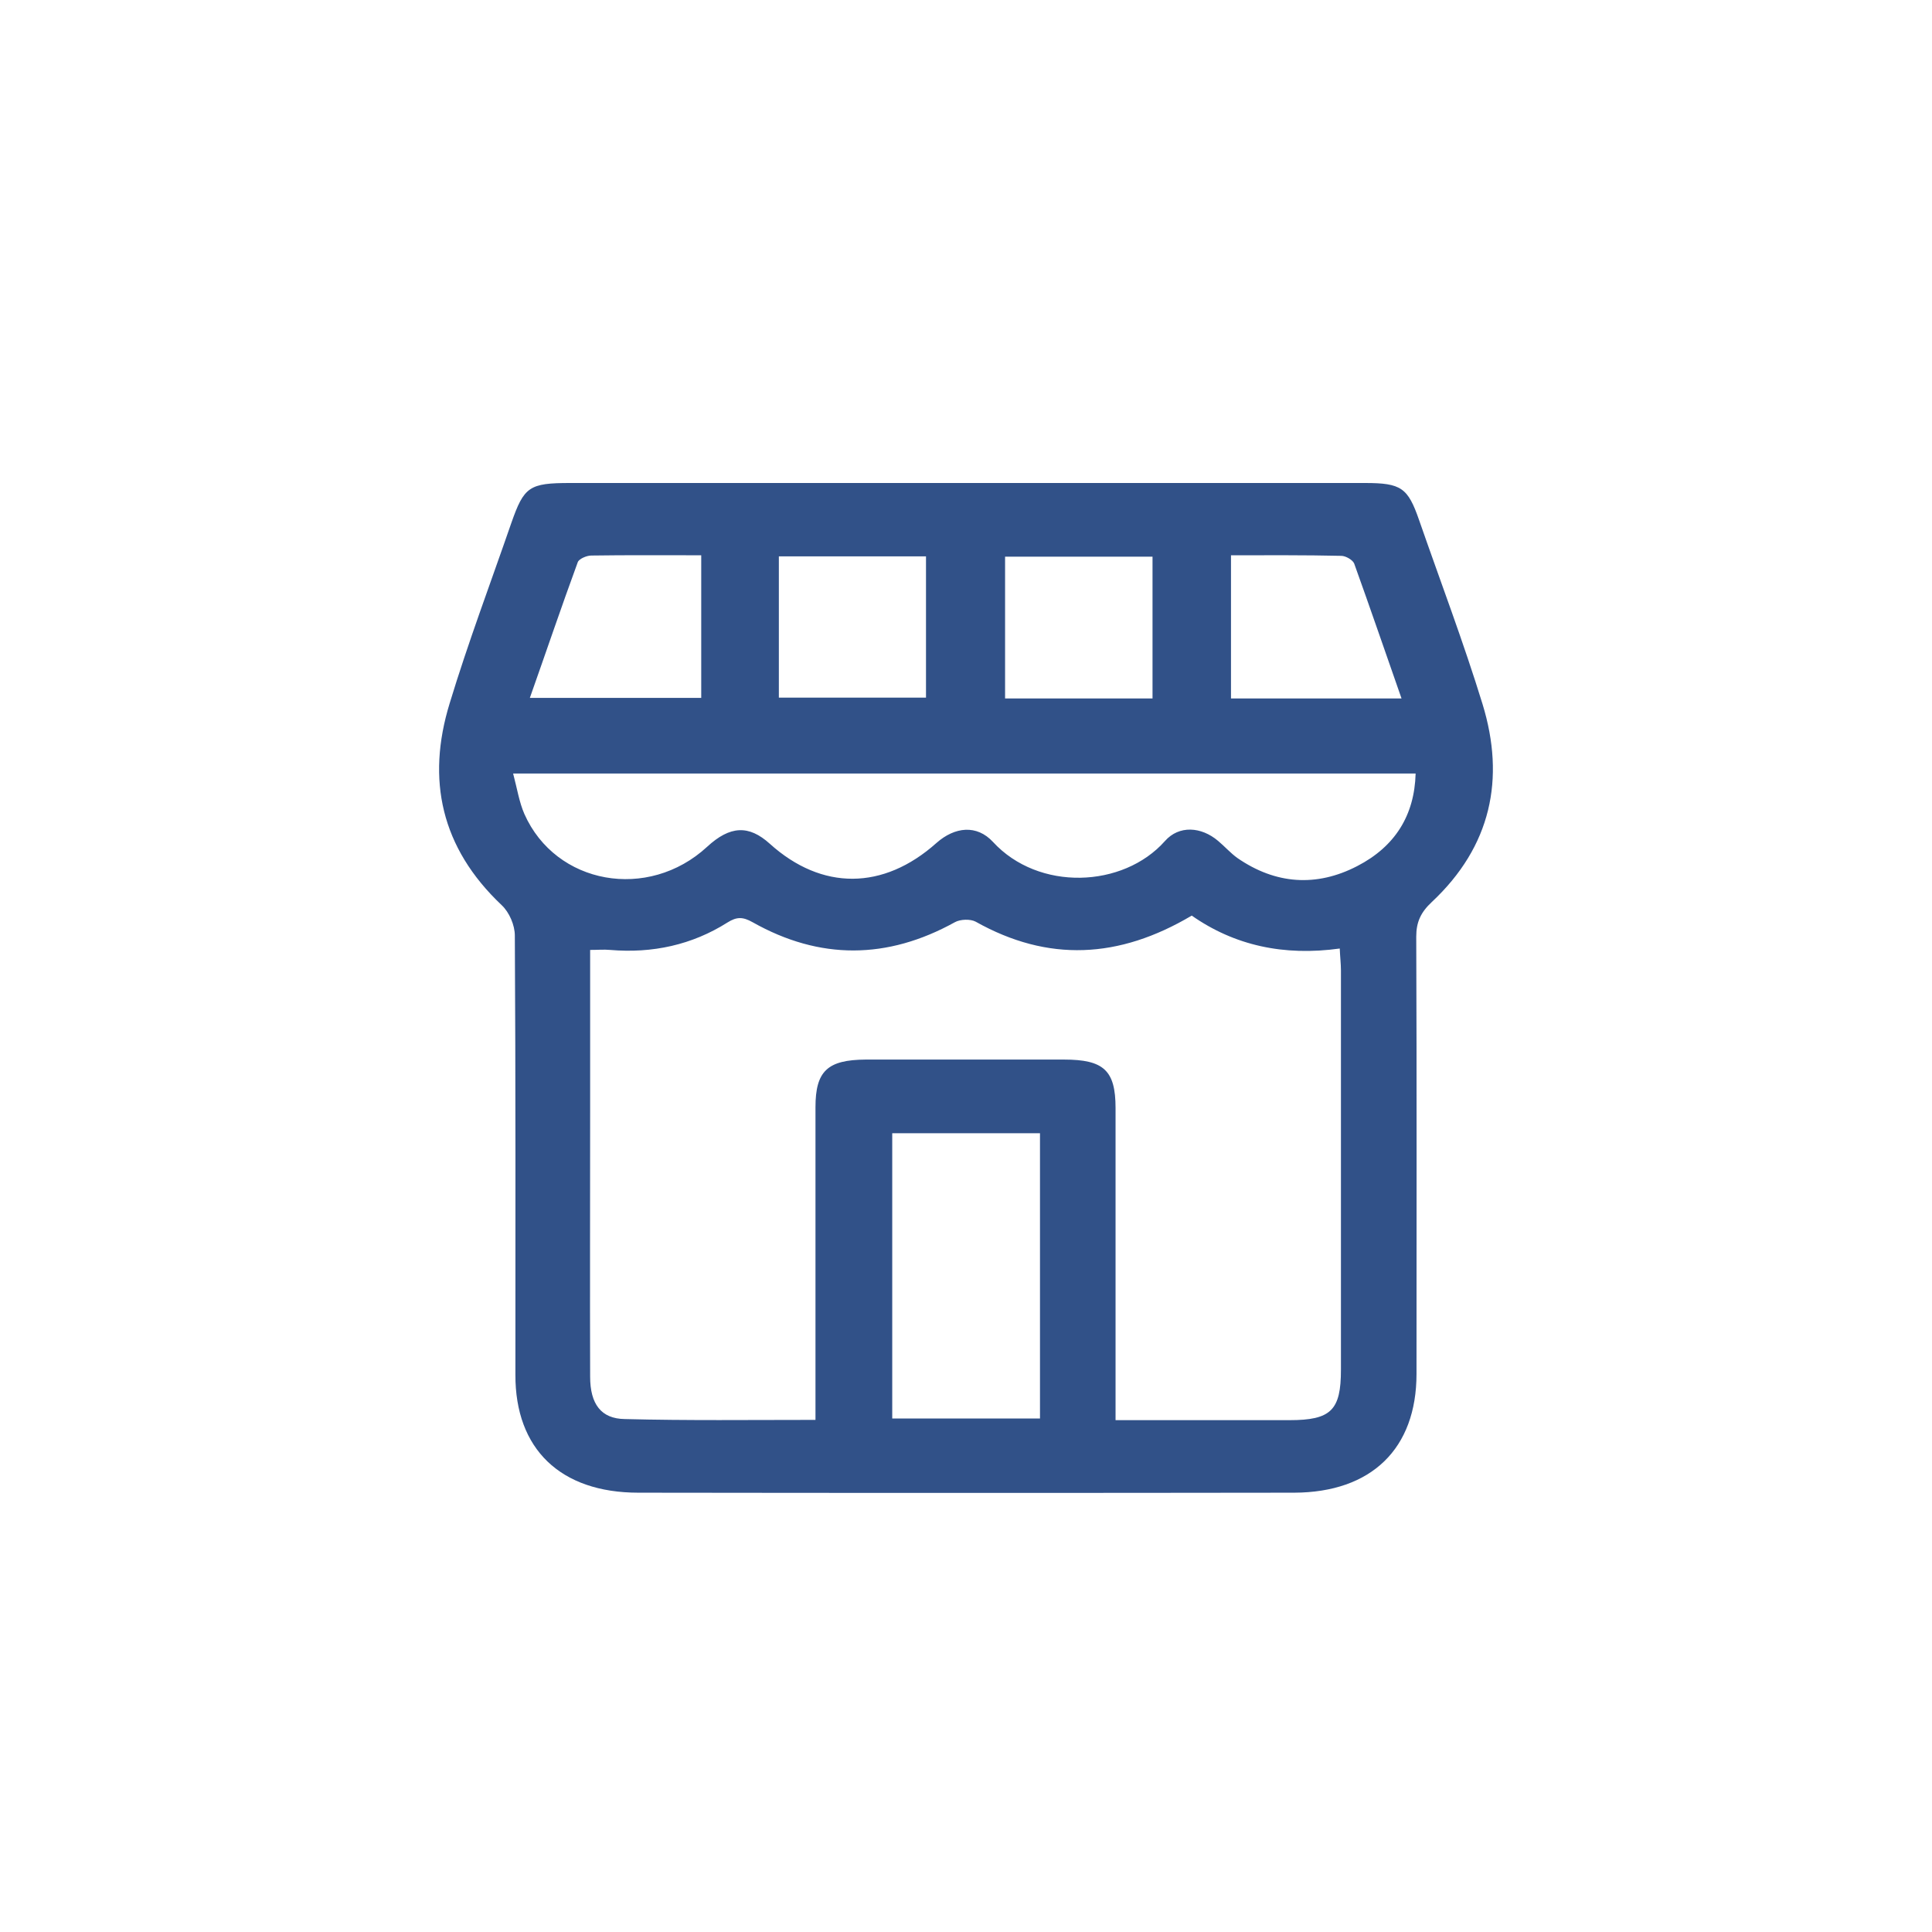 <svg width="44" height="44" viewBox="0 0 44 44" fill="none" xmlns="http://www.w3.org/2000/svg">
<path d="M22.009 11C25.032 11 28.055 11 31.084 11C31.912 11 32.063 11.107 32.319 11.845C32.806 13.245 33.331 14.627 33.765 16.039C34.284 17.736 33.962 19.275 32.608 20.543C32.359 20.776 32.254 20.997 32.254 21.331C32.267 24.648 32.26 27.972 32.26 31.29C32.26 32.992 31.235 33.989 29.474 33.995C24.493 34.002 19.519 34.002 14.538 33.995C12.763 33.995 11.732 32.999 11.738 31.308C11.738 27.972 11.745 24.636 11.725 21.306C11.725 21.072 11.6 20.776 11.423 20.612C10.043 19.306 9.708 17.755 10.24 16.02C10.661 14.633 11.173 13.277 11.646 11.908C11.935 11.082 12.054 11 12.987 11C15.99 11 19 11 22.009 11ZM18.572 32.337C18.572 32.091 18.572 31.901 18.572 31.712C18.572 29.549 18.572 27.379 18.572 25.216C18.572 24.39 18.848 24.137 19.716 24.131C21.221 24.131 22.725 24.131 24.23 24.131C25.137 24.131 25.406 24.377 25.406 25.235C25.406 27.417 25.406 29.599 25.406 31.782C25.406 31.952 25.406 32.122 25.406 32.343C26.767 32.343 28.068 32.343 29.369 32.343C30.315 32.343 30.539 32.116 30.539 31.195C30.539 28.161 30.539 25.134 30.539 22.1C30.539 21.949 30.519 21.791 30.512 21.602C29.238 21.779 28.114 21.533 27.141 20.852C25.485 21.835 23.869 21.917 22.219 20.99C22.101 20.927 21.871 20.933 21.746 21.003C20.209 21.854 18.671 21.867 17.14 21.003C16.916 20.877 16.778 20.877 16.568 21.009C15.76 21.52 14.86 21.716 13.894 21.634C13.756 21.621 13.611 21.634 13.44 21.634C13.44 22.901 13.44 24.119 13.44 25.336C13.44 27.341 13.434 29.347 13.44 31.353C13.44 31.977 13.69 32.311 14.229 32.318C15.655 32.355 17.074 32.337 18.572 32.337ZM32.24 17.616C25.387 17.616 18.572 17.616 11.686 17.616C11.778 17.963 11.824 18.266 11.942 18.537C12.658 20.151 14.761 20.523 16.102 19.287C16.627 18.802 17.054 18.783 17.534 19.218C18.717 20.284 20.117 20.278 21.326 19.199C21.746 18.827 22.246 18.776 22.614 19.174C23.652 20.303 25.577 20.227 26.53 19.155C26.852 18.789 27.358 18.827 27.739 19.149C27.89 19.275 28.022 19.426 28.18 19.54C29.047 20.139 29.98 20.208 30.913 19.723C31.767 19.281 32.214 18.575 32.24 17.616ZM23.685 25.809C22.528 25.809 21.418 25.809 20.32 25.809C20.32 27.997 20.32 30.148 20.32 32.305C21.464 32.305 22.568 32.305 23.685 32.305C23.685 30.129 23.685 27.985 23.685 25.809ZM17.738 12.671C17.738 13.756 17.738 14.822 17.738 15.888C18.881 15.888 19.985 15.888 21.089 15.888C21.089 14.797 21.089 13.743 21.089 12.671C19.959 12.671 18.868 12.671 17.738 12.671ZM26.248 12.678C25.098 12.678 24 12.678 22.89 12.678C22.89 13.769 22.89 14.828 22.89 15.907C24.026 15.907 25.117 15.907 26.248 15.907C26.248 14.822 26.248 13.769 26.248 12.678ZM15.97 12.646C15.096 12.646 14.281 12.64 13.466 12.652C13.361 12.652 13.184 12.728 13.158 12.804C12.783 13.825 12.435 14.854 12.067 15.894C13.407 15.894 14.682 15.894 15.97 15.894C15.97 14.809 15.97 13.762 15.97 12.646ZM28.035 12.646C28.035 13.781 28.035 14.847 28.035 15.907C29.343 15.907 30.598 15.907 31.919 15.907C31.55 14.854 31.202 13.838 30.841 12.835C30.808 12.753 30.65 12.659 30.545 12.659C29.717 12.64 28.883 12.646 28.035 12.646Z" fill="#315188"/>
</svg>
